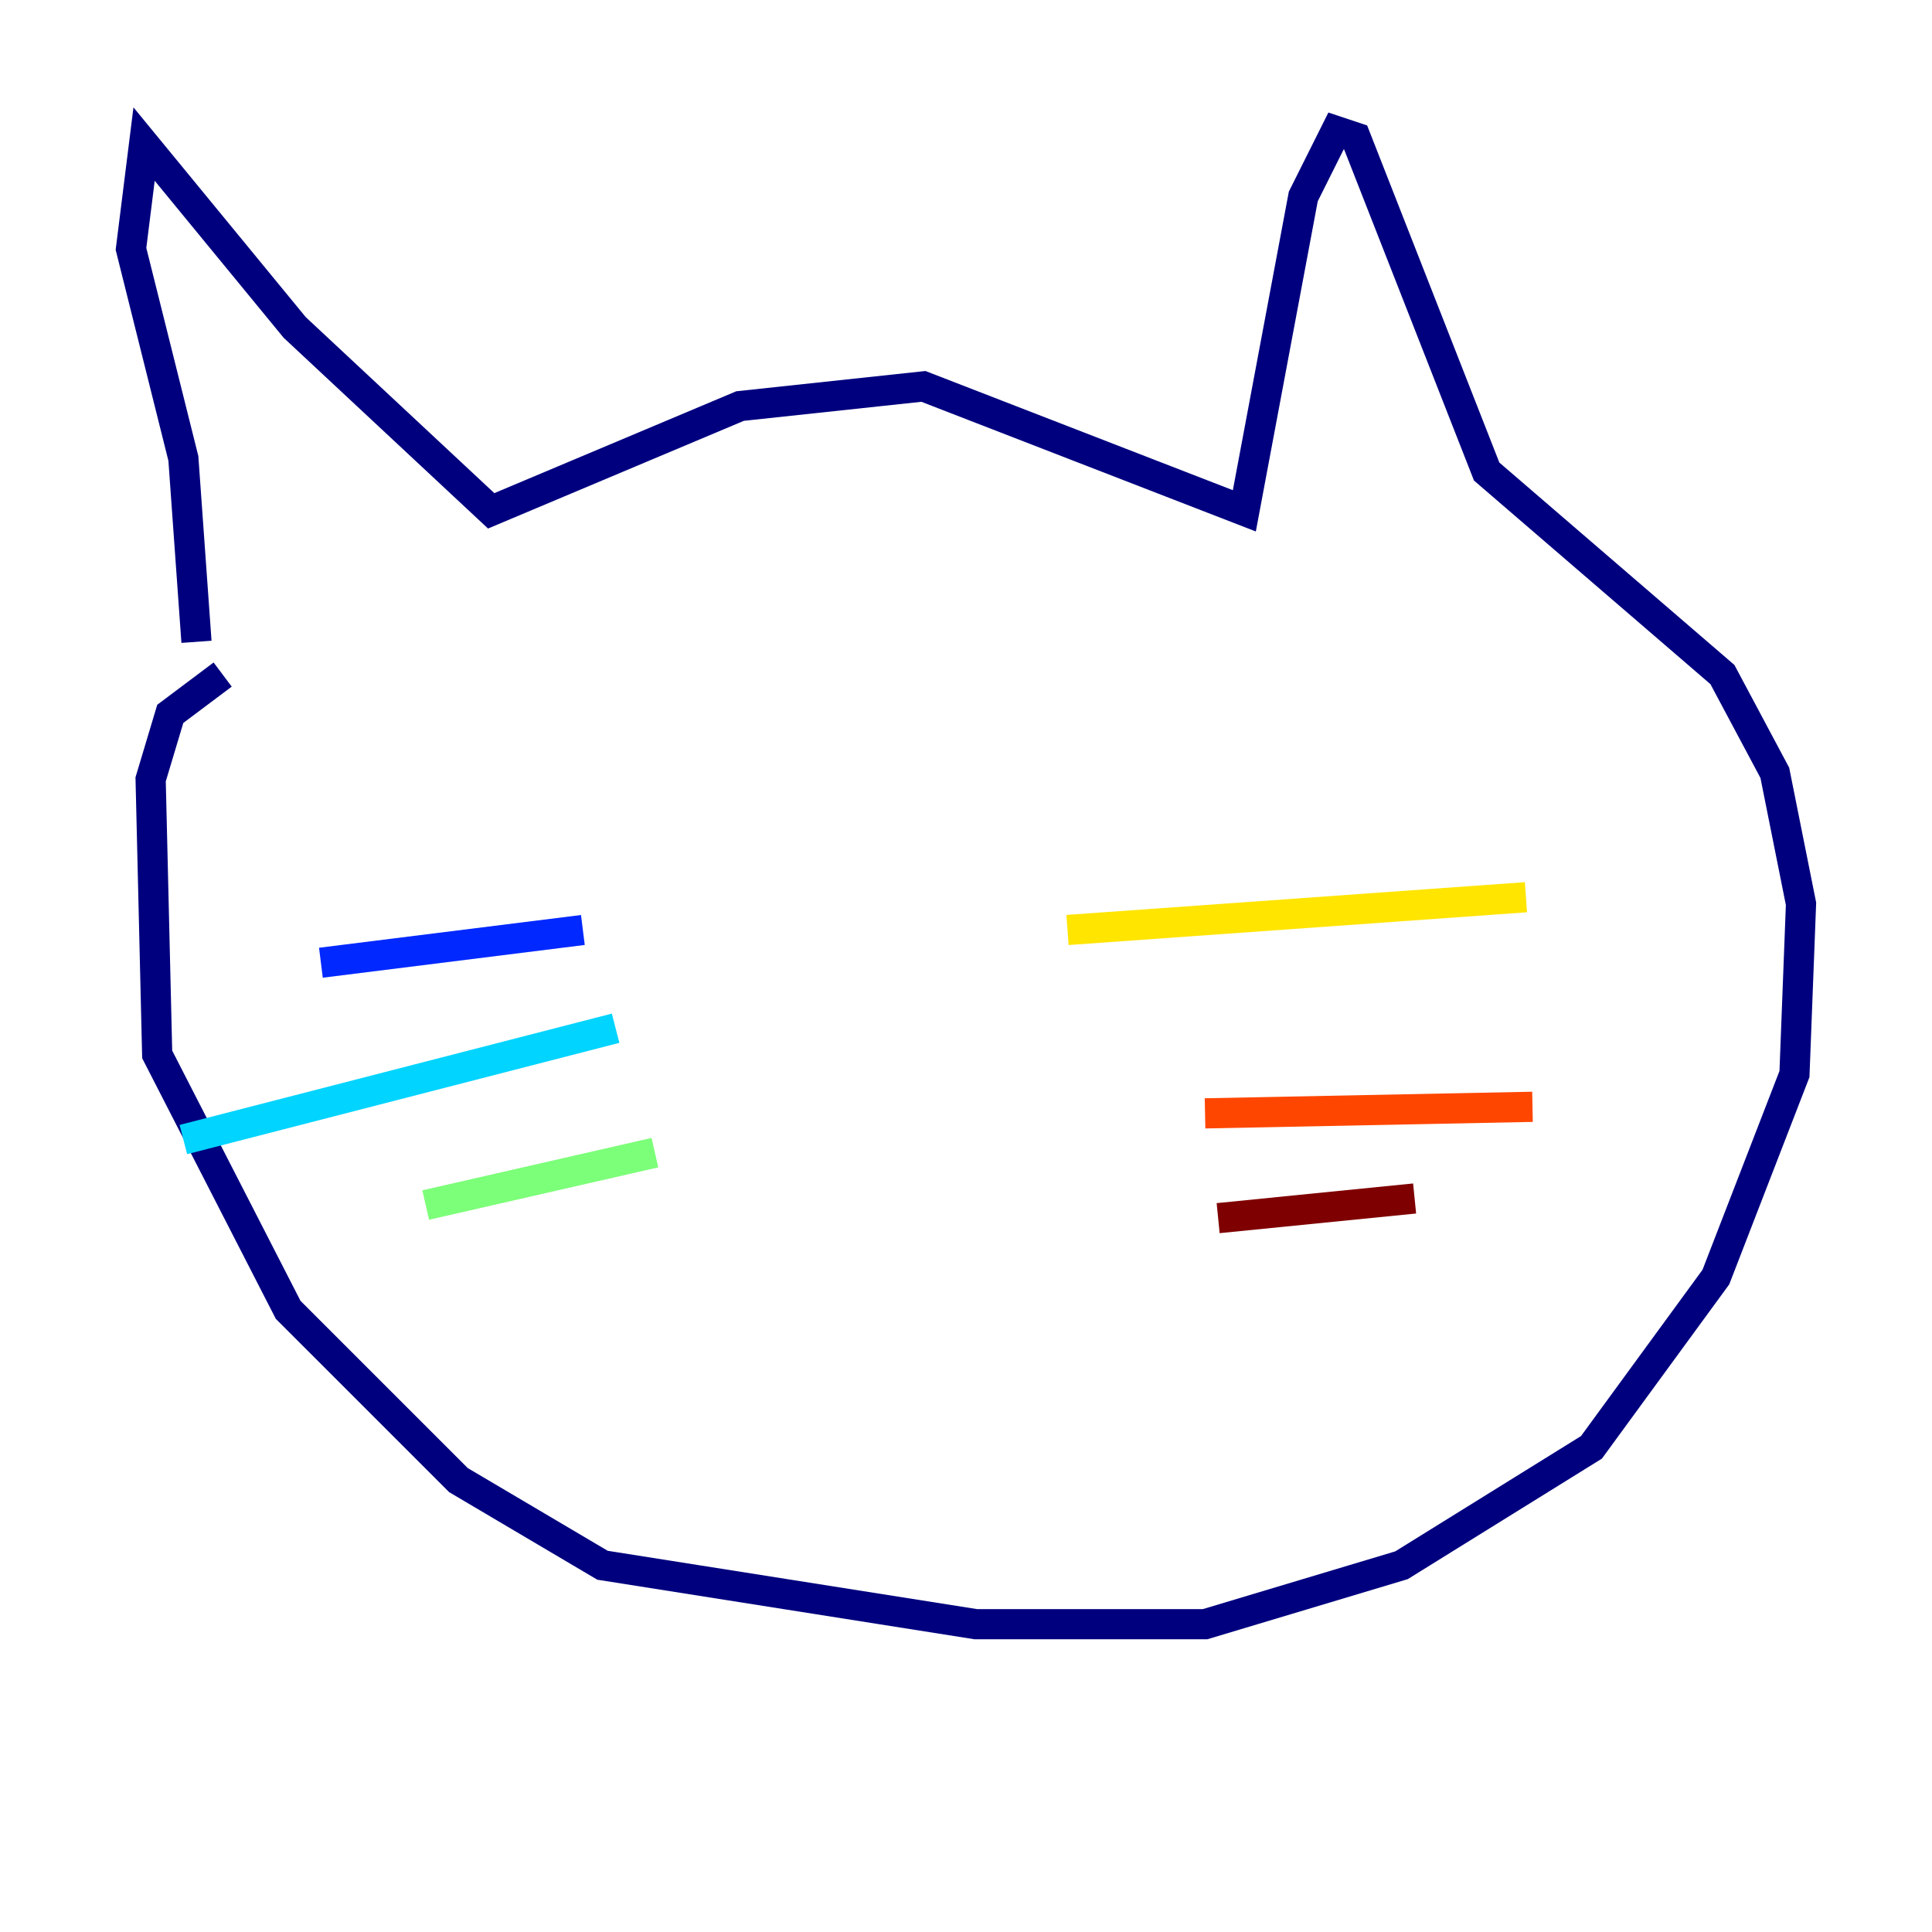 <?xml version="1.0" encoding="utf-8" ?>
<svg baseProfile="tiny" height="128" version="1.2" viewBox="0,0,128,128" width="128" xmlns="http://www.w3.org/2000/svg" xmlns:ev="http://www.w3.org/2001/xml-events" xmlns:xlink="http://www.w3.org/1999/xlink"><defs /><polyline fill="none" points="13.017,42.522 12.149,30.373 8.678,16.488 9.546,9.546 19.525,21.695 32.542,33.844 49.031,26.902 61.18,25.6 82.441,33.844 86.346,13.017 88.515,8.678 89.817,9.112 98.495,31.241 114.115,44.691 117.586,51.2 119.322,59.878 118.888,71.159 113.681,84.61 105.437,95.891 92.854,103.702 79.837,107.607 64.651,107.607 39.919,103.702 30.373,98.061 19.091,86.78 10.414,69.858 9.98,51.634 11.281,47.295 14.752,44.691" stroke="#00007f" stroke-width="2" /><polyline fill="none" points="38.617,61.614 21.261,63.783" stroke="#0028ff" stroke-width="2" /><polyline fill="none" points="40.786,68.122 12.149,75.498" stroke="#00d4ff" stroke-width="2" /><polyline fill="none" points="43.39,76.366 28.203,79.837" stroke="#7cff79" stroke-width="2" /><polyline fill="none" points="70.725,61.614 101.098,59.444" stroke="#ffe500" stroke-width="2" /><polyline fill="none" points="79.837,73.763 101.532,73.329" stroke="#ff4600" stroke-width="2" /><polyline fill="none" points="80.705,80.705 93.722,79.403" stroke="#7f0000" stroke-width="2" /></svg>